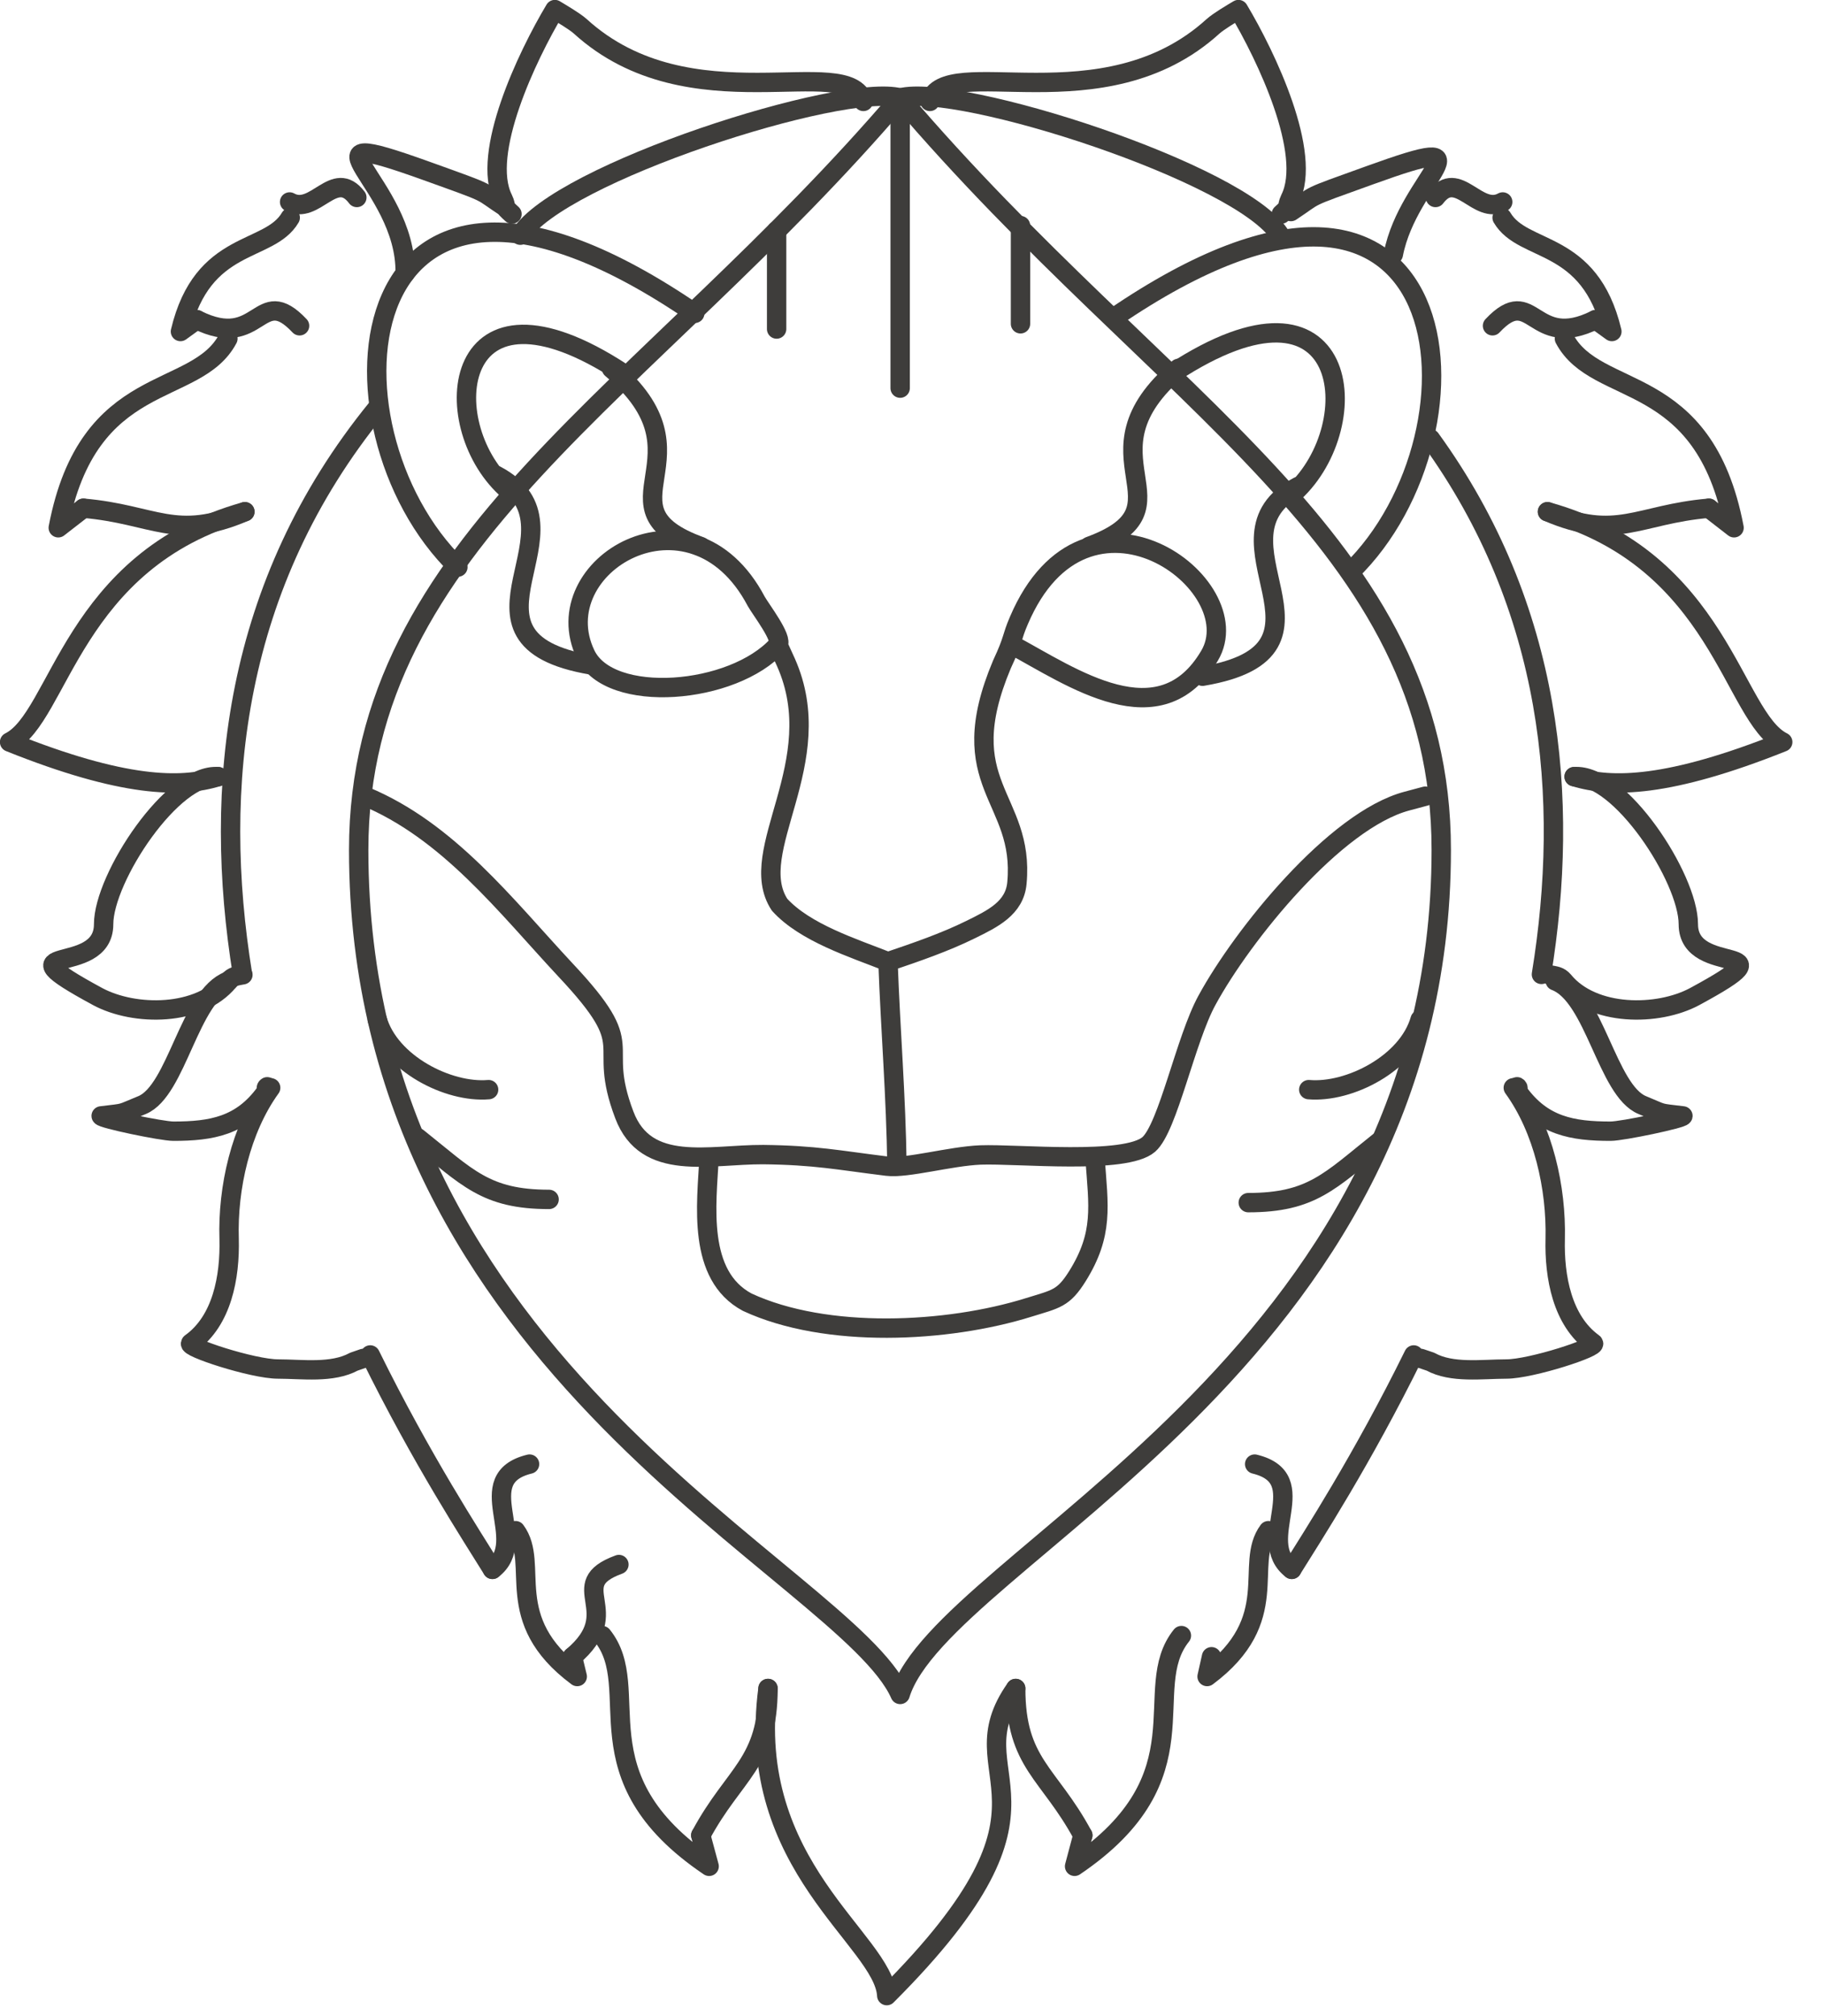 <?xml version="1.0" encoding="UTF-8"?>
<svg xmlns="http://www.w3.org/2000/svg" width="57pt" height="63pt" viewBox="0 0 57 63" version="1.1">
<g id="surface1">
<path style="fill:none;stroke-width:60.55;stroke-linecap:round;stroke-linejoin:round;stroke:rgb(24.314%,23.922%,23.137%);stroke-opacity:1;stroke-miterlimit:4;" d="M 1115.132 617.114 C 1044.836 524.174 984.143 675.056 905.012 631.113 " transform="matrix(0.01,0,0,0.01,0,0)"/>
<path style="fill:none;stroke-width:60.55;stroke-linecap:round;stroke-linejoin:round;stroke:rgb(24.314%,23.922%,23.137%);stroke-opacity:1;stroke-miterlimit:4;" d="M 936.127 1018.04 C 807.827 881.935 813.973 1098.147 614.994 998.985 " transform="matrix(0.01,0,0,0.01,0,0)"/>
<path style="fill:none;stroke-width:60.55;stroke-linecap:round;stroke-linejoin:round;stroke:rgb(24.314%,23.922%,23.137%);stroke-opacity:1;stroke-miterlimit:4;" d="M 906.933 680.111 C 840.863 792.884 633.048 745.052 563.904 1035.928 L 614.994 998.985 " transform="matrix(0.01,0,0,0.01,0,0)"/>
<path style="fill:none;stroke-width:60.55;stroke-linecap:round;stroke-linejoin:round;stroke:rgb(24.314%,23.922%,23.137%);stroke-opacity:1;stroke-miterlimit:4;" d="M 712.179 1058.094 C 611.921 1247.863 276.19 1154.923 182.078 1649.178 L 260.825 1588.125 " transform="matrix(0.01,0,0,0.01,0,0)"/>
<path style="fill:none;stroke-width:60.55;stroke-linecap:round;stroke-linejoin:round;stroke:rgb(24.314%,23.922%,23.137%);stroke-opacity:1;stroke-miterlimit:4;" d="M 260.825 1588.125 C 482.853 1607.18 548.923 1691.954 765.189 1599.014 " transform="matrix(0.01,0,0,0.01,0,0)"/>
<path style="fill:none;stroke-width:60.55;stroke-linecap:round;stroke-linejoin:round;stroke:rgb(24.314%,23.922%,23.137%);stroke-opacity:1;stroke-miterlimit:4;" d="M 681.832 2426.92 C 565.057 2463.085 384.899 2461.141 29.962 2318.814 C 185.919 2241.818 225.869 1749.896 765.189 1599.014 " transform="matrix(0.01,0,0,0.01,0,0)"/>
<path style="fill:none;stroke-width:60.55;stroke-linecap:round;stroke-linejoin:round;stroke:rgb(24.314%,23.922%,23.137%);stroke-opacity:1;stroke-miterlimit:4;" d="M 681.832 2426.92 C 540.088 2414.865 323.822 2743.073 323.822 2888.122 C 323.822 3058.836 -19.975 2937.897 305 3114.056 C 419.855 3175.886 623.06 3177.053 714.868 3065.058 C 727.928 3049.892 739.836 3049.892 759.043 3046.003 " transform="matrix(0.01,0,0,0.01,0,0)"/>
<path style="fill:none;stroke-width:60.55;stroke-linecap:round;stroke-linejoin:round;stroke:rgb(24.314%,23.922%,23.137%);stroke-opacity:1;stroke-miterlimit:4;" d="M 714.868 3065.058 C 591.946 3110.945 553.148 3408.042 444.055 3453.151 C 369.918 3483.094 399.112 3476.873 316.14 3486.983 C 316.908 3495.149 505.132 3534.814 542.009 3534.814 C 661.858 3534.814 754.049 3518.093 828.954 3415.042 C 837.021 3404.931 828.186 3399.876 835.101 3395.987 " transform="matrix(0.01,0,0,0.01,0,0)"/>
<path style="fill:none;stroke-width:60.55;stroke-linecap:round;stroke-linejoin:round;stroke:rgb(24.314%,23.922%,23.137%);stroke-opacity:1;stroke-miterlimit:4;" d="M 845.856 3399.098 C 752.128 3528.981 711.026 3712.14 716.02 3871.188 C 719.093 3990.182 694.125 4127.065 596.171 4197.062 C 580.038 4209.117 790.157 4277.947 868.904 4277.947 C 943.81 4277.947 1037.922 4291.947 1105.913 4255.004 C 1105.913 4255.004 1135.107 4244.893 1135.107 4244.893 " transform="matrix(0.01,0,0,0.01,0,0)"/>
<path style="fill:none;stroke-width:60.55;stroke-linecap:round;stroke-linejoin:round;stroke:rgb(24.314%,23.922%,23.137%);stroke-opacity:1;stroke-miterlimit:4;" d="M 1178.898 3185.997 C 1218.079 3322.88 1400.925 3415.82 1526.92 3404.931 " transform="matrix(0.01,0,0,0.01,0,0)"/>
<path style="fill:none;stroke-width:60.55;stroke-linecap:round;stroke-linejoin:round;stroke:rgb(24.314%,23.922%,23.137%);stroke-opacity:1;stroke-miterlimit:4;" d="M 1304.893 3555.036 C 1460.85 3679.086 1516.933 3747.916 1715.913 3747.916 " transform="matrix(0.01,0,0,0.01,0,0)"/>
<path style="fill:none;stroke-width:60.55;stroke-linecap:round;stroke-linejoin:round;stroke:rgb(24.314%,23.922%,23.137%);stroke-opacity:1;stroke-miterlimit:4;" d="M 1654.836 4575.045 C 1466.996 4620.932 1657.909 4813.812 1538.828 4904.03 " transform="matrix(0.01,0,0,0.01,0,0)"/>
<path style="fill:none;stroke-width:60.55;stroke-linecap:round;stroke-linejoin:round;stroke:rgb(24.314%,23.922%,23.137%);stroke-opacity:1;stroke-miterlimit:4;" d="M 1178.129 1275.862 C 729.849 1826.114 663.01 2459.974 757.89 3044.837 M 1157.002 4234.005 C 1317.953 4561.045 1476.983 4804.09 1538.828 4904.03 " transform="matrix(0.01,0,0,0.01,0,0)"/>
<path style="fill:none;stroke-width:60.55;stroke-linecap:round;stroke-linejoin:round;stroke:rgb(24.314%,23.922%,23.137%);stroke-opacity:1;stroke-miterlimit:4;" d="M 1611.045 4783.091 C 1689.024 4888.086 1563.029 5059.967 1803.879 5238.848 L 1788.898 5177.017 " transform="matrix(0.01,0,0,0.01,0,0)"/>
<path style="fill:none;stroke-width:60.55;stroke-linecap:round;stroke-linejoin:round;stroke:rgb(24.314%,23.922%,23.137%);stroke-opacity:1;stroke-miterlimit:4;" d="M 1579.93 647.835 C 1490.812 589.893 1546.127 610.892 1332.166 533.895 C 898.098 377.958 1271.857 570.06 1266.095 853.936 " transform="matrix(0.01,0,0,0.01,0,0)"/>
<path style="fill:none;stroke-width:60.55;stroke-linecap:round;stroke-linejoin:round;stroke:rgb(24.314%,23.922%,23.137%);stroke-opacity:1;stroke-miterlimit:4;" d="M 4485.881 617.114 C 4556.177 524.174 4616.869 675.056 4696 631.113 " transform="matrix(0.01,0,0,0.01,0,0)"/>
<path style="fill:none;stroke-width:60.55;stroke-linecap:round;stroke-linejoin:round;stroke:rgb(24.314%,23.922%,23.137%);stroke-opacity:1;stroke-miterlimit:4;" d="M 4664.117 1018.04 C 4792.033 881.935 4787.039 1098.147 4986.019 998.985 " transform="matrix(0.01,0,0,0.01,0,0)"/>
<path style="fill:none;stroke-width:60.55;stroke-linecap:round;stroke-linejoin:round;stroke:rgb(24.314%,23.922%,23.137%);stroke-opacity:1;stroke-miterlimit:4;" d="M 4694.079 680.111 C 4760.15 792.884 4967.965 745.052 5037.108 1035.928 L 4986.019 998.985 " transform="matrix(0.01,0,0,0.01,0,0)"/>
<path style="fill:none;stroke-width:60.55;stroke-linecap:round;stroke-linejoin:round;stroke:rgb(24.314%,23.922%,23.137%);stroke-opacity:1;stroke-miterlimit:4;" d="M 4888.834 1058.094 C 4989.092 1247.863 5324.822 1154.923 5418.934 1649.178 L 5340.188 1588.125 " transform="matrix(0.01,0,0,0.01,0,0)"/>
<path style="fill:none;stroke-width:60.55;stroke-linecap:round;stroke-linejoin:round;stroke:rgb(24.314%,23.922%,23.137%);stroke-opacity:1;stroke-miterlimit:4;" d="M 5340.188 1588.125 C 5118.16 1607.18 5052.089 1691.954 4835.824 1599.014 " transform="matrix(0.01,0,0,0.01,0,0)"/>
<path style="fill:none;stroke-width:60.55;stroke-linecap:round;stroke-linejoin:round;stroke:rgb(24.314%,23.922%,23.137%);stroke-opacity:1;stroke-miterlimit:4;" d="M 4919.18 2426.92 C 5035.956 2463.085 5214.961 2461.141 5571.05 2318.814 C 5415.093 2241.818 5375.144 1749.896 4835.824 1599.014 " transform="matrix(0.01,0,0,0.01,0,0)"/>
<path style="fill:none;stroke-width:60.55;stroke-linecap:round;stroke-linejoin:round;stroke:rgb(24.314%,23.922%,23.137%);stroke-opacity:1;stroke-miterlimit:4;" d="M 4919.18 2426.92 C 5060.924 2414.865 5276.038 2743.073 5276.038 2888.122 C 5276.038 3058.836 5620.987 2937.897 5296.013 3114.056 C 5181.157 3175.886 4977.952 3177.053 4886.145 3065.058 C 4873.084 3049.892 4861.176 3049.892 4841.97 3046.003 " transform="matrix(0.01,0,0,0.01,0,0)"/>
<path style="fill:none;stroke-width:60.55;stroke-linecap:round;stroke-linejoin:round;stroke:rgb(24.314%,23.922%,23.137%);stroke-opacity:1;stroke-miterlimit:4;" d="M 4860.024 3065.058 C 4982.946 3110.945 5022.127 3408.042 5131.989 3453.151 C 5204.974 3483.094 5176.164 3476.873 5259.136 3486.983 C 5257.984 3495.149 5070.144 3534.814 5032.883 3534.814 C 4913.034 3534.814 4820.843 3518.093 4745.937 3415.042 C 4739.023 3404.931 4747.858 3399.876 4740.943 3395.987 " transform="matrix(0.01,0,0,0.01,0,0)"/>
<path style="fill:none;stroke-width:60.55;stroke-linecap:round;stroke-linejoin:round;stroke:rgb(24.314%,23.922%,23.137%);stroke-opacity:1;stroke-miterlimit:4;" d="M 4729.035 3399.098 C 4823.147 3528.981 4863.865 3712.14 4860.024 3871.188 C 4856.951 3990.182 4881.92 4127.065 4979.105 4197.062 C 4996.006 4209.117 4785.119 4277.947 4707.14 4277.947 C 4631.85 4277.947 4536.97 4291.947 4470.131 4255.004 C 4470.131 4255.004 4440.169 4244.893 4440.169 4244.893 " transform="matrix(0.01,0,0,0.01,0,0)"/>
<path style="fill:none;stroke-width:60.55;stroke-linecap:round;stroke-linejoin:round;stroke:rgb(24.314%,23.922%,23.137%);stroke-opacity:1;stroke-miterlimit:4;" d="M 3920.824 4575.045 C 4109.048 4620.932 3918.135 4813.812 4036.832 4904.03 " transform="matrix(0.01,0,0,0.01,0,0)"/>
<path style="fill:none;stroke-width:60.55;stroke-linecap:round;stroke-linejoin:round;stroke:rgb(24.314%,23.922%,23.137%);stroke-opacity:1;stroke-miterlimit:4;" d="M 4470.131 1371.135 C 4851.957 1898.056 4906.888 2493.806 4817.001 3044.837 M 4417.889 4234.005 C 4256.939 4561.045 4099.061 4804.09 4036.832 4904.03 " transform="matrix(0.01,0,0,0.01,0,0)"/>
<path style="fill:none;stroke-width:60.55;stroke-linecap:round;stroke-linejoin:round;stroke:rgb(24.314%,23.922%,23.137%);stroke-opacity:1;stroke-miterlimit:4;" d="M 3963.847 4783.091 C 3885.868 4888.086 4011.863 5059.967 3772.165 5238.848 L 3785.994 5177.017 " transform="matrix(0.01,0,0,0.01,0,0)"/>
<path style="fill:none;stroke-width:60.55;stroke-linecap:round;stroke-linejoin:round;stroke:rgb(24.314%,23.922%,23.137%);stroke-opacity:1;stroke-miterlimit:4;" d="M 4034.143 661.056 C 4122.109 603.114 4067.946 624.114 4281.907 547.117 C 4677.946 404.012 4400.988 552.172 4354.124 794.828 " transform="matrix(0.01,0,0,0.01,0,0)"/>
<path style="fill:none;stroke-width:60.55;stroke-linecap:round;stroke-linejoin:round;stroke:rgb(24.314%,23.922%,23.137%);stroke-opacity:1;stroke-miterlimit:4;" d="M 2774.962 3005.172 C 2665.868 2962.007 2516.057 2914.954 2436.158 2827.069 C 2325.913 2659.076 2595.188 2382.978 2456.133 2069.937 L 2431.164 2015.106 M 2431.164 2015.106 C 2448.066 1996.051 2377.002 1903.889 2363.173 1879.001 C 2159.968 1494.018 1697.859 1768.173 1830 2045.049 C 1904.905 2202.153 2290.957 2171.043 2431.164 2015.106 Z M 3421.838 3618.811 C 3432.978 3770.081 3449.111 3856.022 3366.907 3987.849 C 3323.116 4057.846 3300.068 4059.013 3215.944 4085.067 C 2960.113 4165.175 2582.128 4183.84 2335.132 4069.123 C 2178.022 3985.127 2207.984 3763.859 2216.051 3616.088 M 3162.934 2015.106 C 3350.006 2115.823 3625.043 2311.037 3779.848 2048.938 C 3911.989 1826.114 3394.949 1445.021 3184.061 1938.887 C 3159.861 1994.884 3169.08 1994.884 3131.051 2076.159 C 2972.021 2454.141 3202.883 2489.917 3177.915 2759.016 C 3171.001 2837.957 3101.857 2871.011 3033.098 2904.843 C 2952.046 2944.897 2861.007 2976.006 2774.962 3005.172 C 2783.028 3224.106 2799.93 3422.042 2803.003 3644.865 M 1140.1 2487.973 C 1400.925 2596.079 1579.93 2830.18 1767.002 3030.837 C 2007.852 3287.103 1859.962 3243.939 1951.001 3483.872 C 2018.992 3663.92 2216.819 3607.144 2385.069 3607.922 C 2549.093 3609.866 2617.084 3625.032 2771.889 3644.087 C 2834.118 3651.865 2968.948 3612.977 3063.828 3609.089 C 3180.988 3604.811 3517.102 3639.81 3590.087 3576.035 C 3650.012 3523.148 3704.942 3247.05 3772.165 3124.944 C 3882.027 2923.12 4170.893 2563.025 4397.146 2503.139 L 4453.998 2487.973 " transform="matrix(0.01,0,0,0.01,0,0)"/>
<path style="fill:none;stroke-width:60.55;stroke-linecap:round;stroke-linejoin:round;stroke:rgb(24.314%,23.922%,23.137%);stroke-opacity:1;stroke-miterlimit:4;" d="M 2812.991 306.017 C 3633.11 1268.862 4503.935 1691.176 4503.935 2655.965 C 4503.935 4263.948 2945.132 4867.087 2812.991 5294.845 C 2645.894 4914.14 1120.894 4277.947 1120.894 2655.965 C 1120.894 1691.176 2020.913 1233.864 2812.991 306.017 Z M 2812.991 306.017 " transform="matrix(0.01,0,0,0.01,0,0)"/>
<path style="fill:none;stroke-width:60.55;stroke-linecap:round;stroke-linejoin:round;stroke:rgb(24.314%,23.922%,23.137%);stroke-opacity:1;stroke-miterlimit:4;" d="M 4437.864 3185.997 C 4399.067 3322.88 4215.837 3415.82 4089.842 3404.931 " transform="matrix(0.01,0,0,0.01,0,0)"/>
<path style="fill:none;stroke-width:60.55;stroke-linecap:round;stroke-linejoin:round;stroke:rgb(24.314%,23.922%,23.137%);stroke-opacity:1;stroke-miterlimit:4;" d="M 4311.869 3565.924 C 4155.912 3689.974 4099.829 3758.026 3900.849 3758.026 " transform="matrix(0.01,0,0,0.01,0,0)"/>
<path style="fill:none;stroke-width:60.55;stroke-linecap:round;stroke-linejoin:round;stroke:rgb(24.314%,23.922%,23.137%);stroke-opacity:1;stroke-miterlimit:4;" d="M 2812.991 306.017 L 2812.991 1212.864 " transform="matrix(0.01,0,0,0.01,0,0)"/>
<path style="fill:none;stroke-width:60.55;stroke-linecap:round;stroke-linejoin:round;stroke:rgb(24.314%,23.922%,23.137%);stroke-opacity:1;stroke-miterlimit:4;" d="M 2426.939 720.942 L 2426.939 1028.151 " transform="matrix(0.01,0,0,0.01,0,0)"/>
<path style="fill:none;stroke-width:60.55;stroke-linecap:round;stroke-linejoin:round;stroke:rgb(24.314%,23.922%,23.137%);stroke-opacity:1;stroke-miterlimit:4;" d="M 3189.055 704.999 L 3189.055 1011.818 " transform="matrix(0.01,0,0,0.01,0,0)"/>
<path style="fill:none;stroke-width:60.55;stroke-linecap:round;stroke-linejoin:round;stroke:rgb(24.314%,23.922%,23.137%);stroke-opacity:1;stroke-miterlimit:4;" d="M 3666.145 1165.033 C 4221.983 801.05 4273.84 1327.193 4044.13 1539.127 " transform="matrix(0.01,0,0,0.01,0,0)"/>
<path style="fill:none;stroke-width:60.55;stroke-linecap:round;stroke-linejoin:round;stroke:rgb(24.314%,23.922%,23.137%);stroke-opacity:1;stroke-miterlimit:4;" d="M 3479.842 993.152 C 4573.078 246.131 4672.952 1348.192 4220.062 1786.838 " transform="matrix(0.01,0,0,0.01,0,0)"/>
<path style="fill:none;stroke-width:60.55;stroke-linecap:round;stroke-linejoin:round;stroke:rgb(24.314%,23.922%,23.137%);stroke-opacity:1;stroke-miterlimit:4;" d="M 1944.855 1165.033 C 1410.145 815.049 1359.823 1320.971 1581.083 1525.128 " transform="matrix(0.01,0,0,0.01,0,0)"/>
<path style="fill:none;stroke-width:60.55;stroke-linecap:round;stroke-linejoin:round;stroke:rgb(24.314%,23.922%,23.137%);stroke-opacity:1;stroke-miterlimit:4;" d="M 2171.108 979.153 C 1077.871 230.965 977.997 1334.192 1430.888 1772.061 " transform="matrix(0.01,0,0,0.01,0,0)"/>
<path style="fill:none;stroke-width:60.55;stroke-linecap:round;stroke-linejoin:round;stroke:rgb(24.314%,23.922%,23.137%);stroke-opacity:1;stroke-miterlimit:4;" d="M 1934.099 4888.864 C 1758.167 4953.028 1959.068 5033.913 1788.898 5177.017 " transform="matrix(0.01,0,0,0.01,0,0)"/>
<path style="fill:none;stroke-width:60.55;stroke-linecap:round;stroke-linejoin:round;stroke:rgb(24.314%,23.922%,23.137%);stroke-opacity:1;stroke-miterlimit:4;" d="M 1848.822 2078.103 C 1364.049 1996.051 1856.889 1648.011 1549.968 1485.074 " transform="matrix(0.01,0,0,0.01,0,0)"/>
<path style="fill:none;stroke-width:60.55;stroke-linecap:round;stroke-linejoin:round;stroke:rgb(24.314%,23.922%,23.137%);stroke-opacity:1;stroke-miterlimit:4;" d="M 2189.93 1707.898 C 1851.127 1585.014 2239.099 1429.077 1911.051 1151.812 " transform="matrix(0.01,0,0,0.01,0,0)"/>
<path style="fill:none;stroke-width:60.55;stroke-linecap:round;stroke-linejoin:round;stroke:rgb(24.314%,23.922%,23.137%);stroke-opacity:1;stroke-miterlimit:4;" d="M 3757.953 2113.101 C 4243.11 2031.049 3749.886 1683.01 4057.19 1520.073 " transform="matrix(0.01,0,0,0.01,0,0)"/>
<path style="fill:none;stroke-width:60.55;stroke-linecap:round;stroke-linejoin:round;stroke:rgb(24.314%,23.922%,23.137%);stroke-opacity:1;stroke-miterlimit:4;" d="M 3404.168 1707.12 C 3742.971 1583.07 3356.152 1427.91 3683.047 1151.034 " transform="matrix(0.01,0,0,0.01,0,0)"/>
<path style="fill:none;stroke-width:60.55;stroke-linecap:round;stroke-linejoin:round;stroke:rgb(24.314%,23.922%,23.137%);stroke-opacity:1;stroke-miterlimit:4;" d="M 2812.991 306.017 C 2630.912 258.186 1747.027 540.895 1626.026 734.942 " transform="matrix(0.01,0,0,0.01,0,0)"/>
<path style="fill:none;stroke-width:60.55;stroke-linecap:round;stroke-linejoin:round;stroke:rgb(24.314%,23.922%,23.137%);stroke-opacity:1;stroke-miterlimit:4;" d="M 2812.991 306.017 C 2995.069 258.186 3878.185 540.895 3999.955 734.942 " transform="matrix(0.01,0,0,0.01,0,0)"/>
<path style="fill:none;stroke-width:60.55;stroke-linecap:round;stroke-linejoin:round;stroke:rgb(24.314%,23.922%,23.137%);stroke-opacity:1;stroke-miterlimit:4;" d="M 1881.857 5110.909 C 2017.071 5278.902 1798.117 5549.945 2216.051 5831.876 L 2189.93 5735.047 " transform="matrix(0.01,0,0,0.01,0,0)"/>
<path style="fill:none;stroke-width:60.55;stroke-linecap:round;stroke-linejoin:round;stroke:rgb(24.314%,23.922%,23.137%);stroke-opacity:1;stroke-miterlimit:4;" d="M 2189.93 5735.047 C 2295.182 5539.056 2400.05 5511.058 2400.05 5276.179 " transform="matrix(0.01,0,0,0.01,0,0)"/>
<path style="fill:none;stroke-width:60.55;stroke-linecap:round;stroke-linejoin:round;stroke:rgb(24.314%,23.922%,23.137%);stroke-opacity:1;stroke-miterlimit:4;" d="M 3691.882 5110.909 C 3557.052 5278.902 3774.854 5549.945 3358.072 5831.876 L 3383.809 5735.047 " transform="matrix(0.01,0,0,0.01,0,0)"/>
<path style="fill:none;stroke-width:60.55;stroke-linecap:round;stroke-linejoin:round;stroke:rgb(24.314%,23.922%,23.137%);stroke-opacity:1;stroke-miterlimit:4;" d="M 3383.809 5735.047 C 3278.173 5539.056 3174.074 5511.058 3174.074 5276.179 " transform="matrix(0.01,0,0,0.01,0,0)"/>
<path style="fill:none;stroke-width:60.55;stroke-linecap:round;stroke-linejoin:round;stroke:rgb(24.314%,23.922%,23.137%);stroke-opacity:1;stroke-miterlimit:4;" d="M 3174.074 5276.179 C 2975.094 5556.944 3389.955 5617.997 2771.12 6235.914 C 2761.901 6062.866 2325.913 5831.099 2400.05 5276.179 " transform="matrix(0.01,0,0,0.01,0,0)"/>
<path style="fill:none;stroke-width:60.55;stroke-linecap:round;stroke-linejoin:round;stroke:rgb(24.314%,23.922%,23.137%);stroke-opacity:1;stroke-miterlimit:4;" d="M 2698.135 316.905 C 2650.887 159.024 2156.895 395.068 1813.098 82.027 C 1795.044 66.083 1755.862 43.14 1733.967 29.918 C 1647.153 174.967 1501.952 479.842 1571.864 621.003 C 1587.997 654.834 1566.102 638.113 1599.905 668.834 " transform="matrix(0.01,0,0,0.01,0,0)"/>
<path style="fill:none;stroke-width:60.55;stroke-linecap:round;stroke-linejoin:round;stroke:rgb(24.314%,23.922%,23.137%);stroke-opacity:1;stroke-miterlimit:4;" d="M 2905.95 316.905 C 2952.814 159.024 3447.191 395.068 3790.988 82.027 C 3809.042 66.083 3847.839 43.14 3870.119 29.918 C 3956.932 174.967 4102.134 479.842 4031.838 621.003 C 4016.088 654.834 4037.984 638.113 4004.18 668.834 " transform="matrix(0.01,0,0,0.01,0,0)"/>
</g>
</svg>
